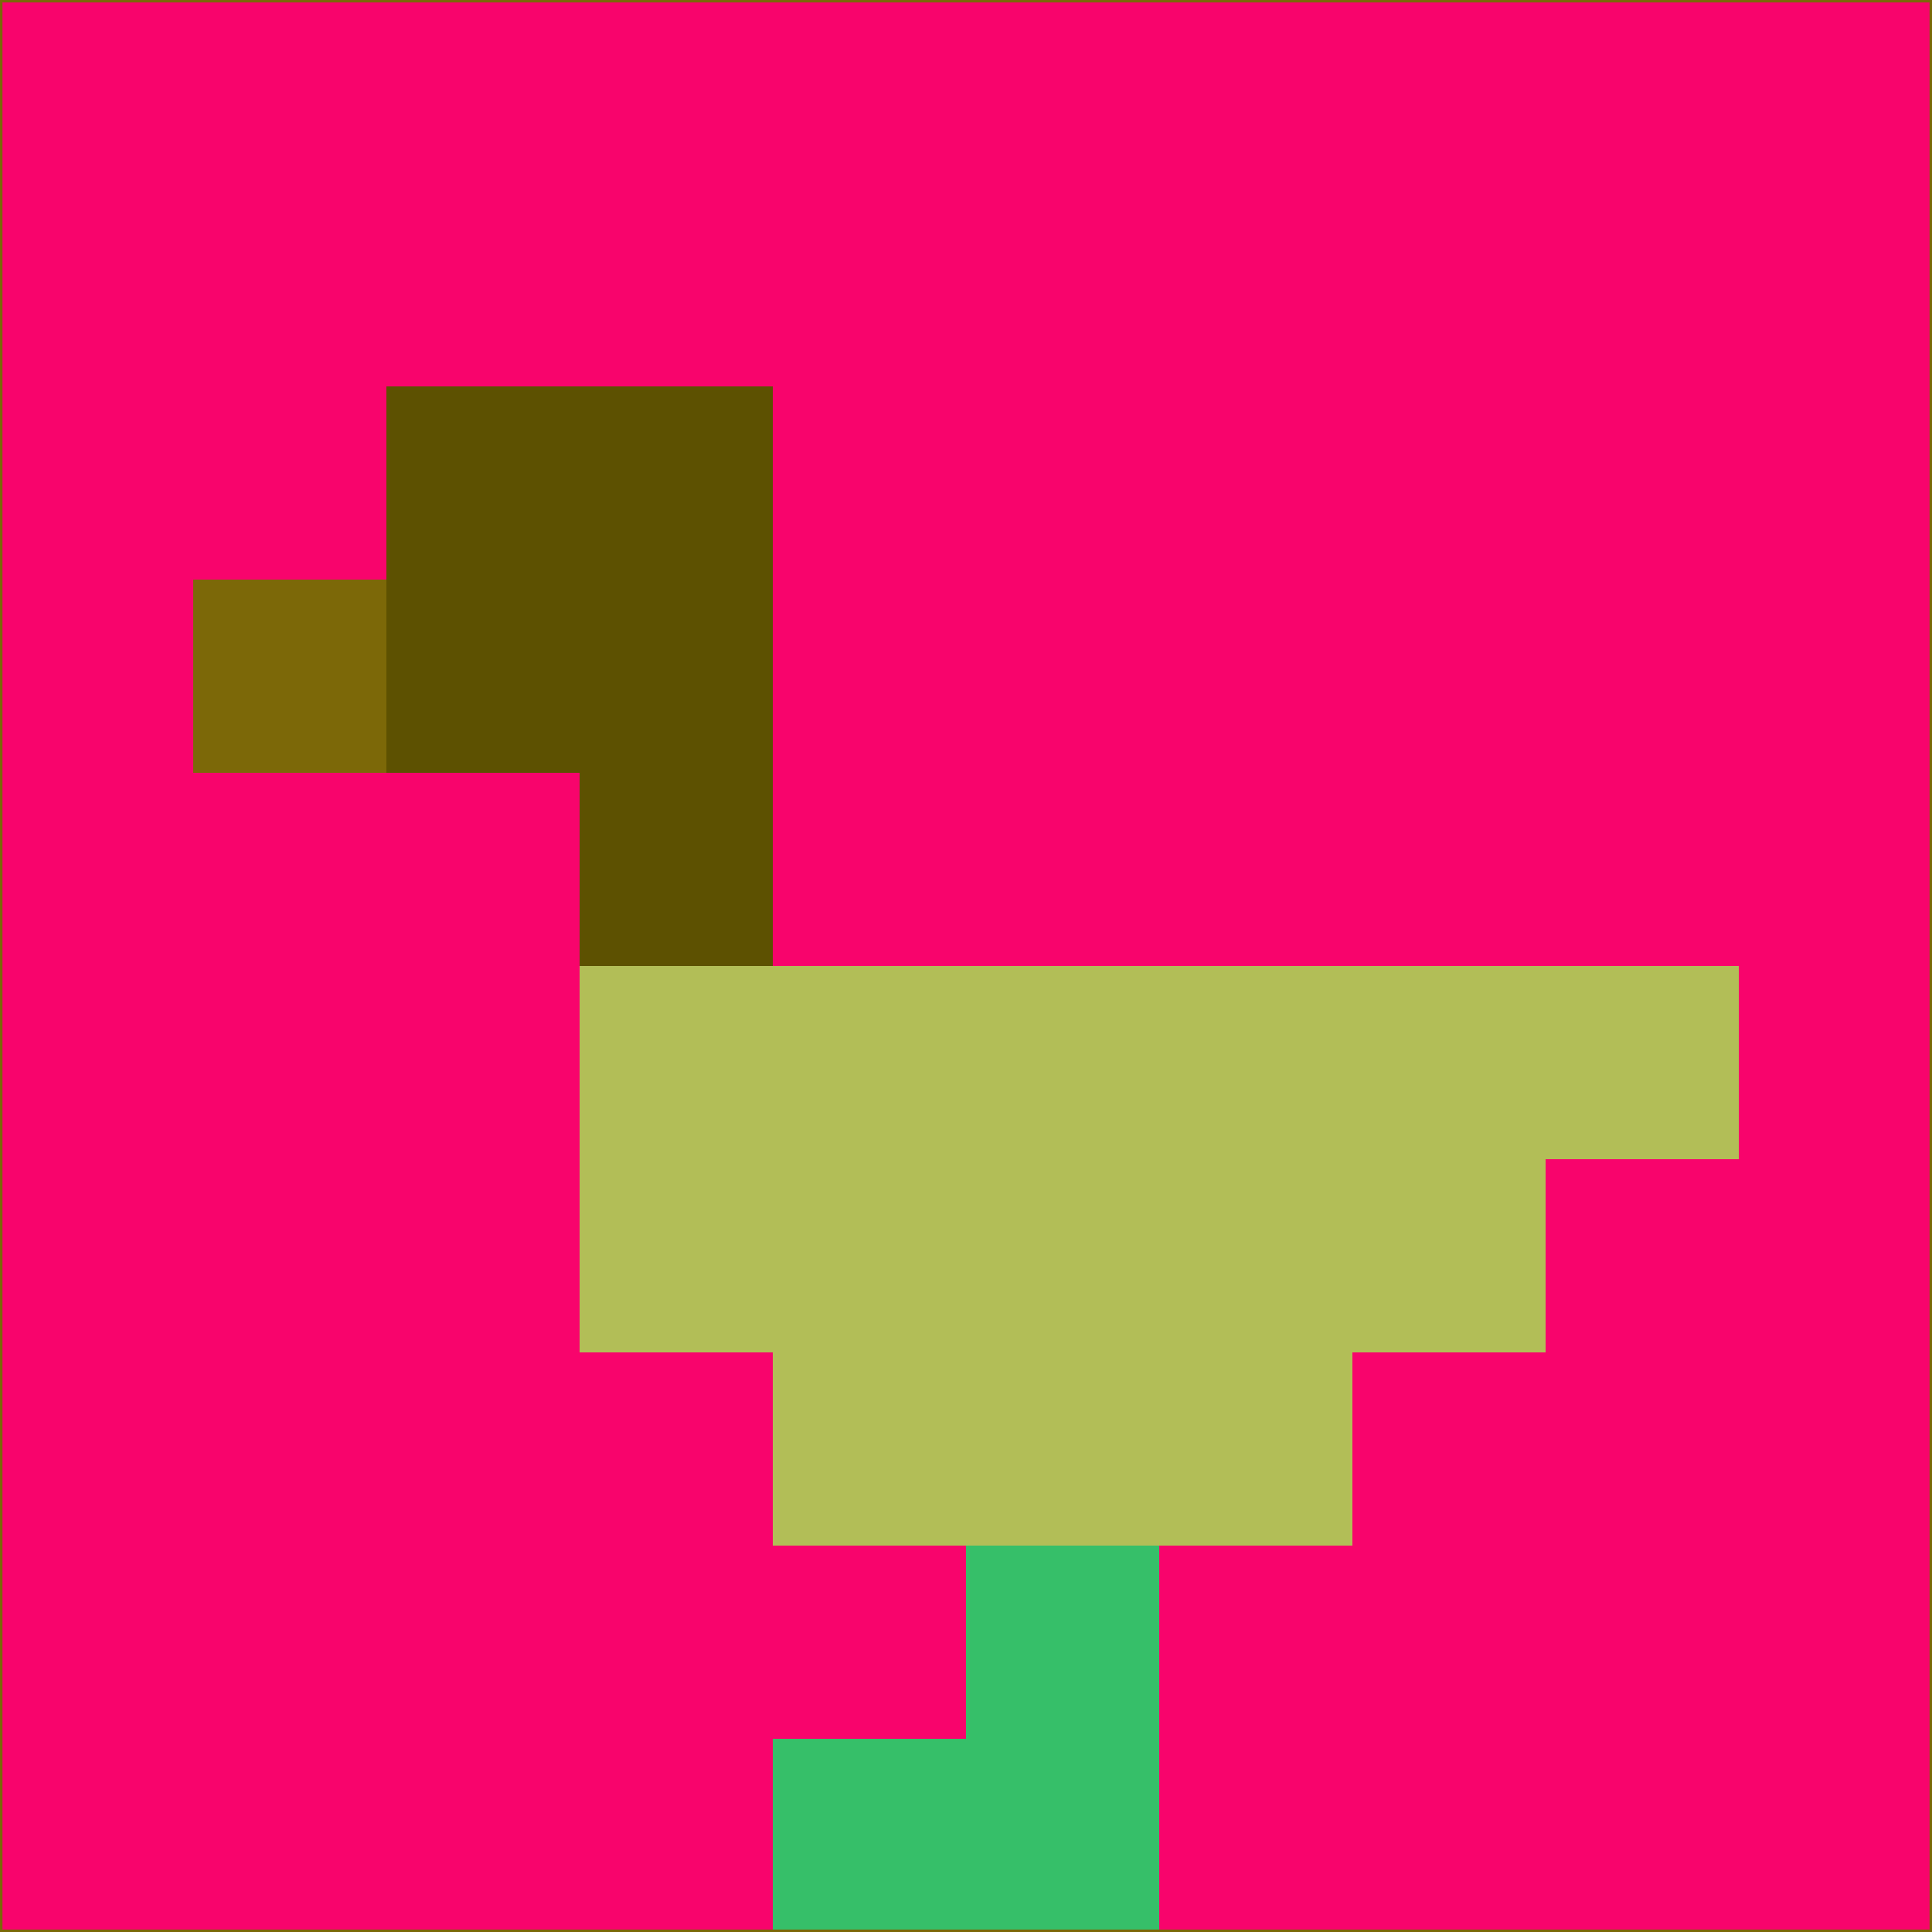 <svg xmlns="http://www.w3.org/2000/svg" version="1.1" width="785" height="785">
  <title>'goose-pfp-694263' by Dmitri Cherniak (Cyberpunk Edition)</title>
  <desc>
    seed=768553
    backgroundColor=#f8046c
    padding=20
    innerPadding=0
    timeout=500
    dimension=1
    border=false
    Save=function(){return n.handleSave()}
    frame=12

    Rendered at 2024-09-15T22:37:00.507Z
    Generated in 1ms
    Modified for Cyberpunk theme with new color scheme
  </desc>
  <defs/>
  <rect width="100%" height="100%" fill="#f8046c"/>
  <g>
    <g id="0-0">
      <rect x="0" y="0" height="785" width="785" fill="#f8046c"/>
      <g>
        <!-- Neon blue -->
        <rect id="0-0-2-2-2-2" x="157" y="157" width="157" height="157" fill="#5d5101"/>
        <rect id="0-0-3-2-1-4" x="235.5" y="157" width="78.5" height="314" fill="#5d5101"/>
        <!-- Electric purple -->
        <rect id="0-0-4-5-5-1" x="314" y="392.5" width="392.5" height="78.5" fill="#b2be57"/>
        <rect id="0-0-3-5-5-2" x="235.5" y="392.5" width="392.5" height="157" fill="#b2be57"/>
        <rect id="0-0-4-5-3-3" x="314" y="392.5" width="235.5" height="235.5" fill="#b2be57"/>
        <!-- Neon pink -->
        <rect id="0-0-1-3-1-1" x="78.5" y="235.5" width="78.5" height="78.5" fill="#7c6808"/>
        <!-- Cyber yellow -->
        <rect id="0-0-5-8-1-2" x="392.5" y="628" width="78.5" height="157" fill="#36bf69"/>
        <rect id="0-0-4-9-2-1" x="314" y="706.5" width="157" height="78.5" fill="#36bf69"/>
      </g>
      <rect x="0" y="0" stroke="#7c6808" stroke-width="2" height="785" width="785" fill="none"/>
    </g>
  </g>
  <script xmlns=""/>
</svg>